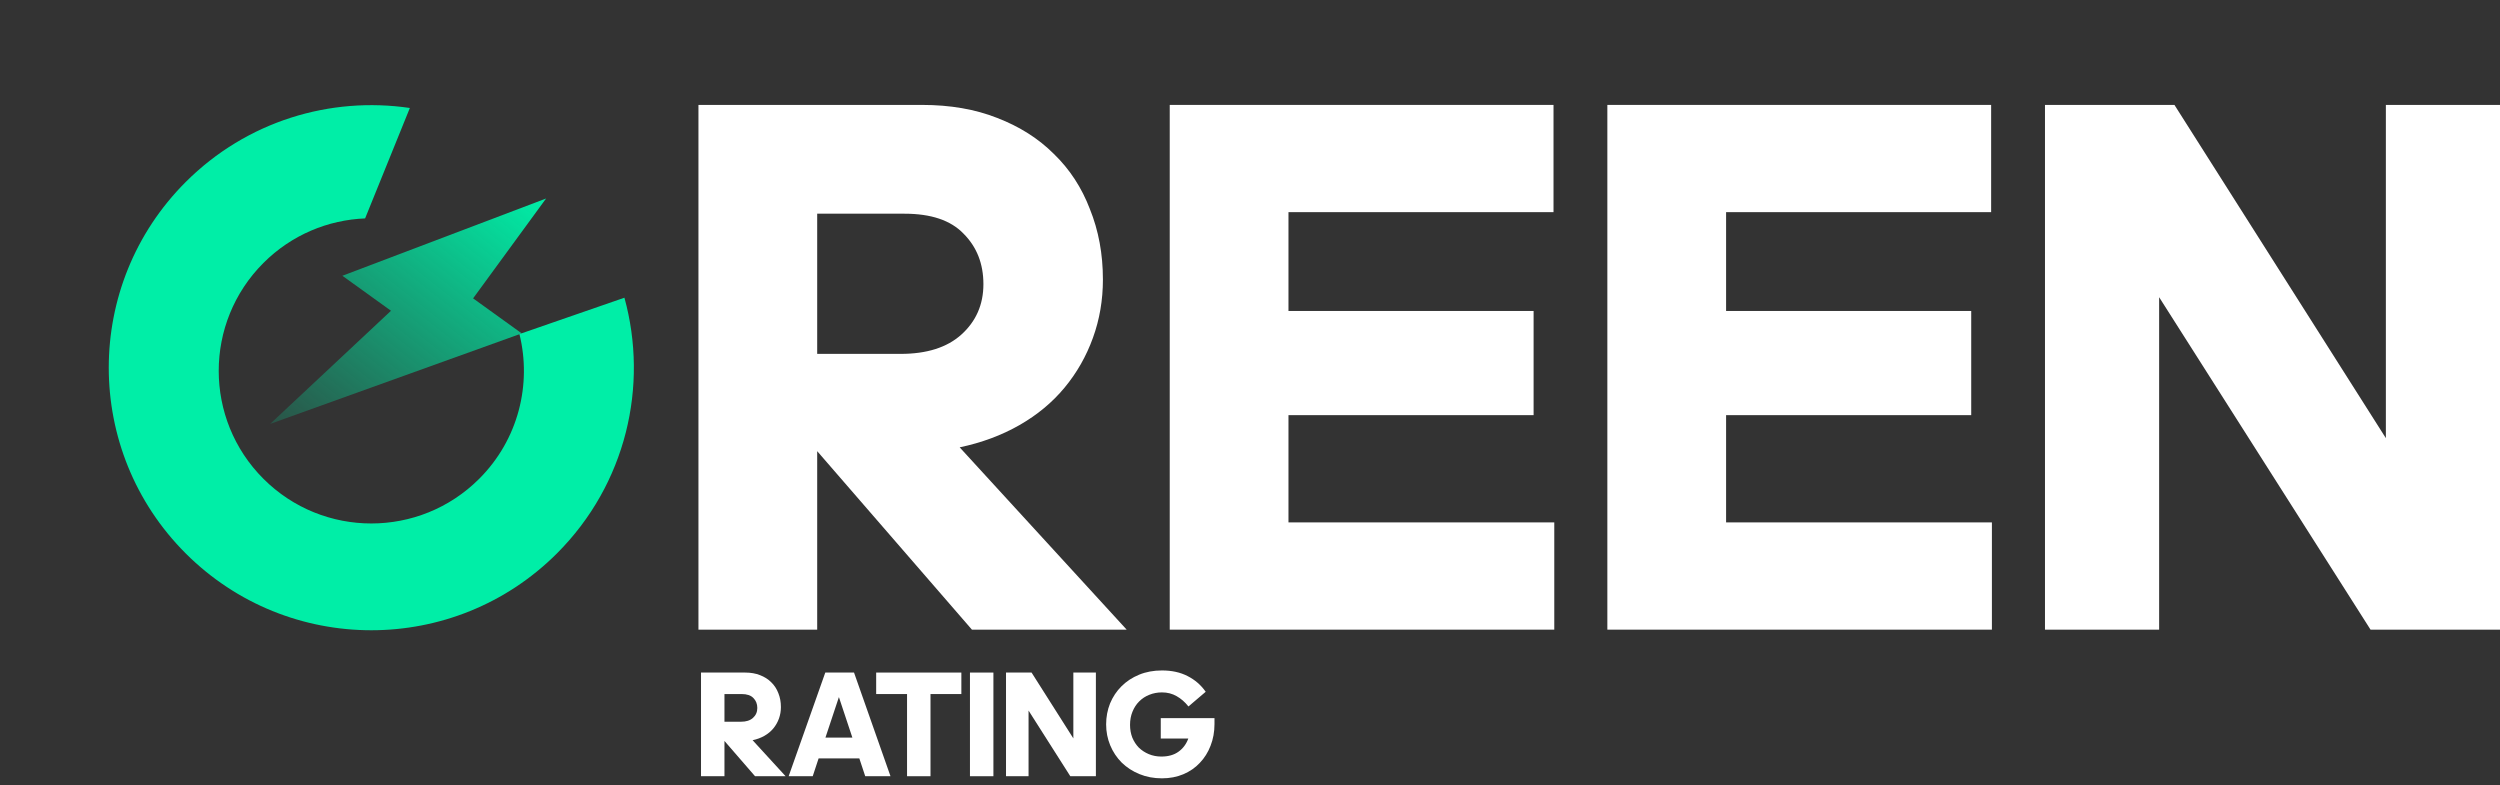 <svg width="121" height="38" viewBox="0 0 121 38" fill="none" xmlns="http://www.w3.org/2000/svg">
<rect x="0" y="0" width="121" height="38" fill="#333333" stroke="none"/>
<path d="M35.064 33.592V34.932H35.863C36.112 34.932 36.304 34.871 36.441 34.749C36.583 34.622 36.654 34.461 36.654 34.266C36.654 34.071 36.59 33.91 36.463 33.783C36.341 33.656 36.153 33.592 35.899 33.592H35.064ZM35.064 37.569H33.929V32.552H36.068C36.336 32.552 36.575 32.594 36.785 32.677C37 32.76 37.181 32.874 37.327 33.021C37.479 33.167 37.593 33.343 37.672 33.548C37.755 33.753 37.796 33.978 37.796 34.222C37.796 34.417 37.764 34.603 37.701 34.779C37.637 34.954 37.547 35.113 37.43 35.255C37.313 35.396 37.169 35.516 36.998 35.614C36.827 35.711 36.636 35.782 36.426 35.826L38.023 37.569H36.544L35.064 35.862V37.569Z" fill="white"/>
<path d="M40.603 33.739L39.951 35.701H41.255L40.603 33.739ZM41.591 36.705H39.621L39.336 37.569H38.171L39.944 32.552H41.335L43.1 37.569H41.877L41.591 36.705Z" fill="white"/>
<path d="M43.901 37.569V33.592H42.407V32.552H46.53V33.592H45.036V37.569H43.901Z" fill="white"/>
<path d="M46.946 37.569V32.552H48.081V37.569H46.946Z" fill="white"/>
<path d="M49.782 34.391V37.569H48.691V32.552H49.928L51.95 35.738V32.552H53.041V37.569H51.803L49.782 34.391Z" fill="white"/>
<path d="M58.781 35.05C58.781 35.425 58.717 35.775 58.59 36.097C58.468 36.414 58.295 36.69 58.07 36.924C57.851 37.159 57.585 37.342 57.272 37.474C56.96 37.605 56.615 37.671 56.239 37.671C55.844 37.671 55.48 37.603 55.148 37.466C54.816 37.33 54.531 37.144 54.291 36.91C54.052 36.67 53.867 36.392 53.735 36.075C53.603 35.758 53.537 35.418 53.537 35.057C53.537 34.7 53.601 34.364 53.727 34.046C53.859 33.729 54.042 33.453 54.277 33.219C54.516 32.979 54.802 32.791 55.134 32.655C55.466 32.518 55.834 32.45 56.239 32.45C56.713 32.45 57.126 32.54 57.477 32.721C57.834 32.901 58.127 33.155 58.356 33.482L57.521 34.193C57.35 33.978 57.16 33.812 56.95 33.695C56.74 33.573 56.503 33.512 56.239 33.512C56.02 33.512 55.815 33.551 55.624 33.629C55.439 33.702 55.275 33.809 55.134 33.951C54.997 34.088 54.889 34.254 54.811 34.449C54.733 34.639 54.694 34.852 54.694 35.086C54.694 35.306 54.731 35.511 54.804 35.701C54.882 35.887 54.987 36.048 55.119 36.185C55.256 36.317 55.417 36.422 55.602 36.5C55.788 36.578 55.99 36.617 56.21 36.617C56.547 36.617 56.823 36.539 57.038 36.383C57.258 36.226 57.416 36.014 57.514 35.745H56.181V34.757H58.781V35.05Z" fill="white"/>
<path d="M39.552 10.343V17.128H43.593C44.854 17.128 45.83 16.819 46.522 16.201C47.239 15.558 47.597 14.742 47.597 13.754C47.597 12.765 47.276 11.949 46.633 11.307C46.015 10.664 45.064 10.343 43.779 10.343H39.552ZM39.552 30.475H33.805V5.078H44.631C45.991 5.078 47.202 5.288 48.265 5.708C49.352 6.128 50.267 6.709 51.008 7.451C51.775 8.192 52.355 9.082 52.751 10.12C53.171 11.158 53.381 12.295 53.381 13.531C53.381 14.52 53.221 15.459 52.899 16.349C52.578 17.239 52.121 18.042 51.527 18.759C50.934 19.476 50.205 20.081 49.34 20.576C48.475 21.07 47.511 21.428 46.448 21.651L54.531 30.475H47.041L39.552 21.836V30.475Z" fill="white"/>
<path d="M56.615 5.078H75.19V10.268H62.362V15.051H74.226V20.093H62.362V25.284H75.227V30.475H56.615V5.078Z" fill="white"/>
<path d="M77.796 5.078H96.371V10.268H83.543V15.051H95.407V20.093H83.543V25.284H96.408V30.475H77.796V5.078Z" fill="white"/>
<path d="M104.502 14.384V30.475H98.977V5.078H105.243L115.476 21.206V5.078H121V30.475H114.734L104.502 14.384Z" fill="white"/>
<path fill-rule="evenodd" clip-rule="evenodd" d="M17.671 10.571L19.837 5.226C15.995 4.659 11.943 5.854 8.986 8.811C4.023 13.774 4.023 21.82 8.986 26.783C13.949 31.745 21.995 31.745 26.958 26.783C30.309 23.431 31.397 18.674 30.222 14.409L25.141 16.169C25.742 18.599 25.093 21.274 23.194 23.173C20.31 26.057 15.633 26.057 12.749 23.173C9.865 20.289 9.865 15.612 12.749 12.728C14.115 11.362 15.882 10.643 17.671 10.571Z" fill="#00EEA7"/>
<path d="M26.431 9.607L16.571 13.347L18.924 15.041L13.074 20.518L25.252 16.136L22.898 14.441L26.431 9.607Z" fill="url(#paint0_linear_1_16)"/>
<defs>
<linearGradient id="paint0_linear_1_16" x1="25.23" y1="8.742" x2="12.707" y2="24.635" gradientUnits="userSpaceOnUse">
<stop stop-color="#00EEA7"/>
<stop offset="1" stop-color="#00EEA7" stop-opacity="0"/>
</linearGradient>
</defs>
</svg>
